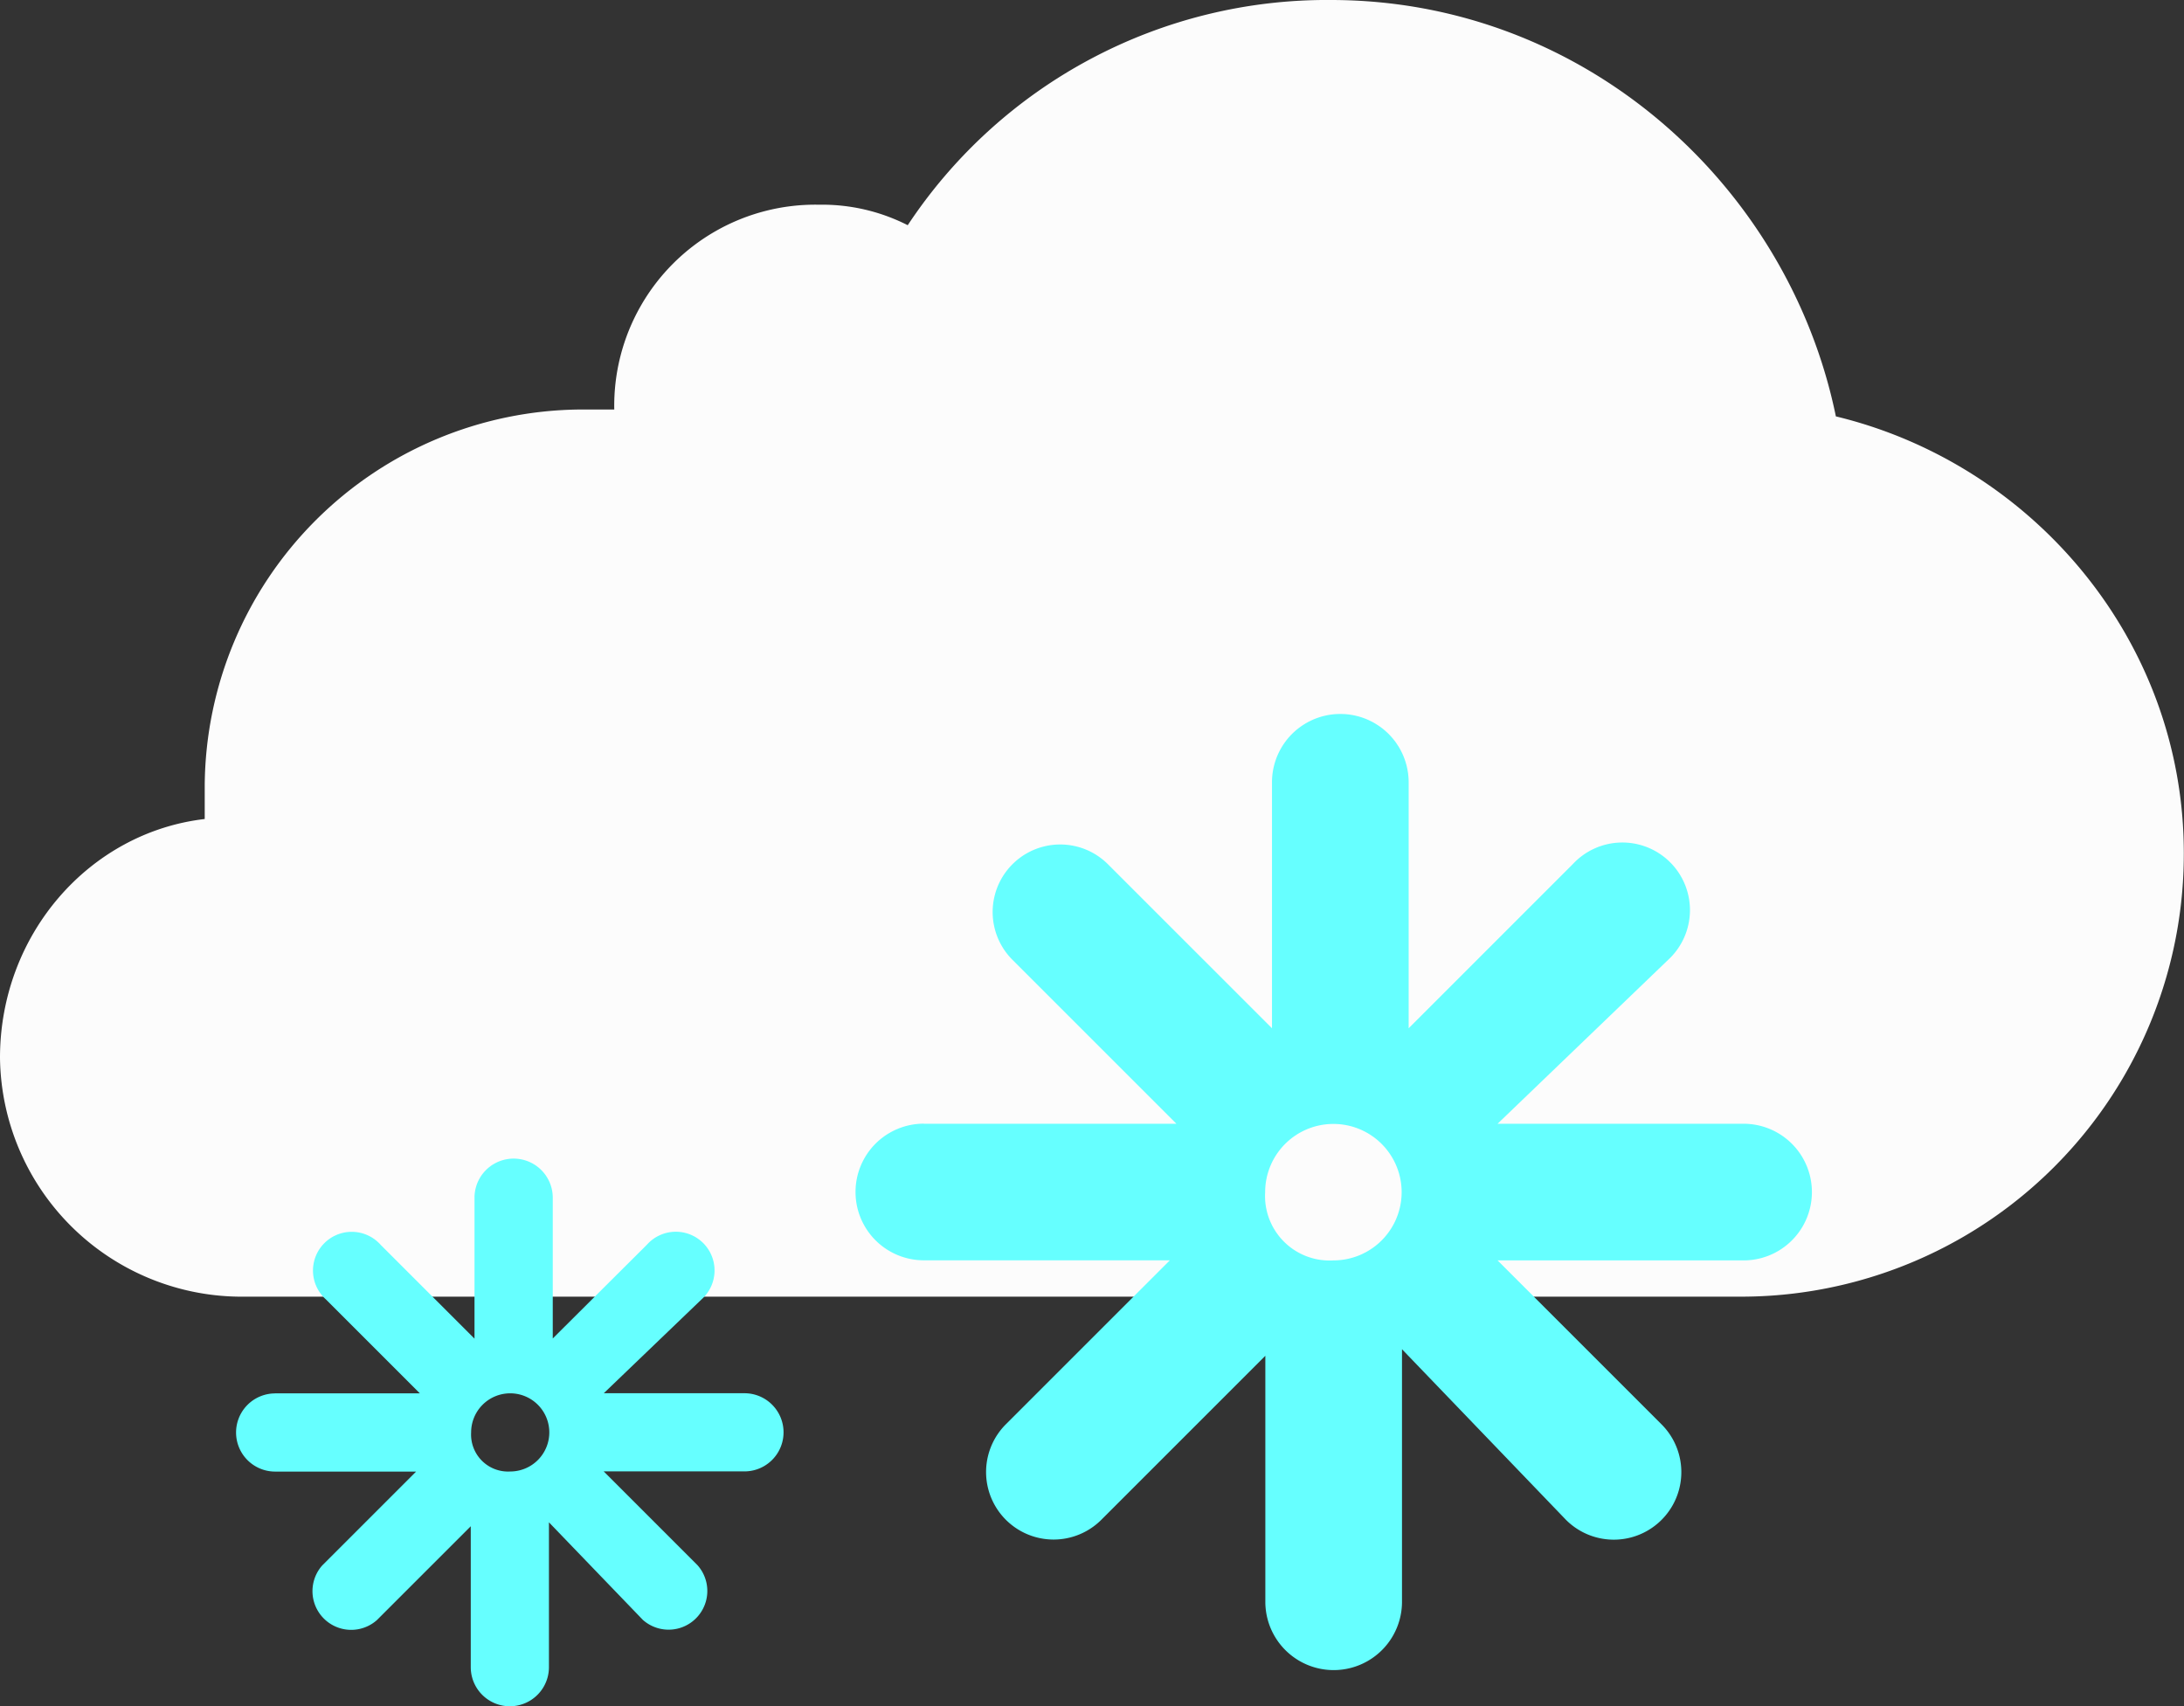 <svg xmlns="http://www.w3.org/2000/svg" viewBox="0 0 239.71 187.27"><rect x="0" y="0" width="239.71" height="187.27" fill="#333333" stroke="none"/><defs><style>.cls-1{fill:#fcfcfc;}.cls-2{fill:#6ff;}</style></defs><title>13n</title><g id="Layer_2" data-name="Layer 2"><g id="Layer_1-2" data-name="Layer 1"><path class="cls-1" d="M201.5,45.7C196.26,20.23,173.79,0,146.07,0A55.16,55.16,0,0,0,99.63,24.72a20.71,20.71,0,0,0-9.74-2.25A22.07,22.07,0,0,0,67.42,44.95H63.67a41.56,41.56,0,0,0-41.2,41.2V89.9C9.74,91.39,0,102.63,0,116.11a26.54,26.54,0,0,0,26.22,26.22H191a48.6,48.6,0,0,0,48.69-48.69c0-23.22-16.48-42.7-38.21-47.94Zm0,0"/><path class="cls-2" d="M101.4,123.35h27.72l-18-18a7.41,7.41,0,1,1,10.49-10.48l18,18v-27a7.49,7.49,0,0,1,15,0v27l18-18a7.42,7.42,0,1,1,10.49,10.48l-18.73,18h27a7.49,7.49,0,0,1,0,15h-27l18,18a7.41,7.41,0,0,1-10.49,10.48l-18-18.73v27.72a7.49,7.49,0,0,1-15,0v-27l-18,18a7.41,7.41,0,0,1-10.48-10.48l18-18h-27a7.49,7.49,0,0,1,0-15Zm44.95,15a7.49,7.49,0,1,0-7.49-7.49,7.08,7.08,0,0,0,7.49,7.49Zm0,0"/><path class="cls-2" d="M30.2,152.94H46.08l-10.3-10.3a4.25,4.25,0,1,1,6-6l10.3,10.3V131.47a4.29,4.29,0,0,1,8.59,0v15.45L71,136.63a4.25,4.25,0,1,1,6,6l-10.73,10.3H81.71a4.29,4.29,0,0,1,0,8.58H66.26l10.3,10.3a4.25,4.25,0,0,1-6,6L60.25,167.1V183a4.29,4.29,0,0,1-8.58,0V167.53l-10.3,10.3a4.25,4.25,0,0,1-6-6l10.3-10.3H30.2a4.29,4.29,0,0,1,0-8.58ZM56,161.52a4.29,4.29,0,1,0-4.29-4.29A4.06,4.06,0,0,0,56,161.52Zm0,0"/></g></g></svg>